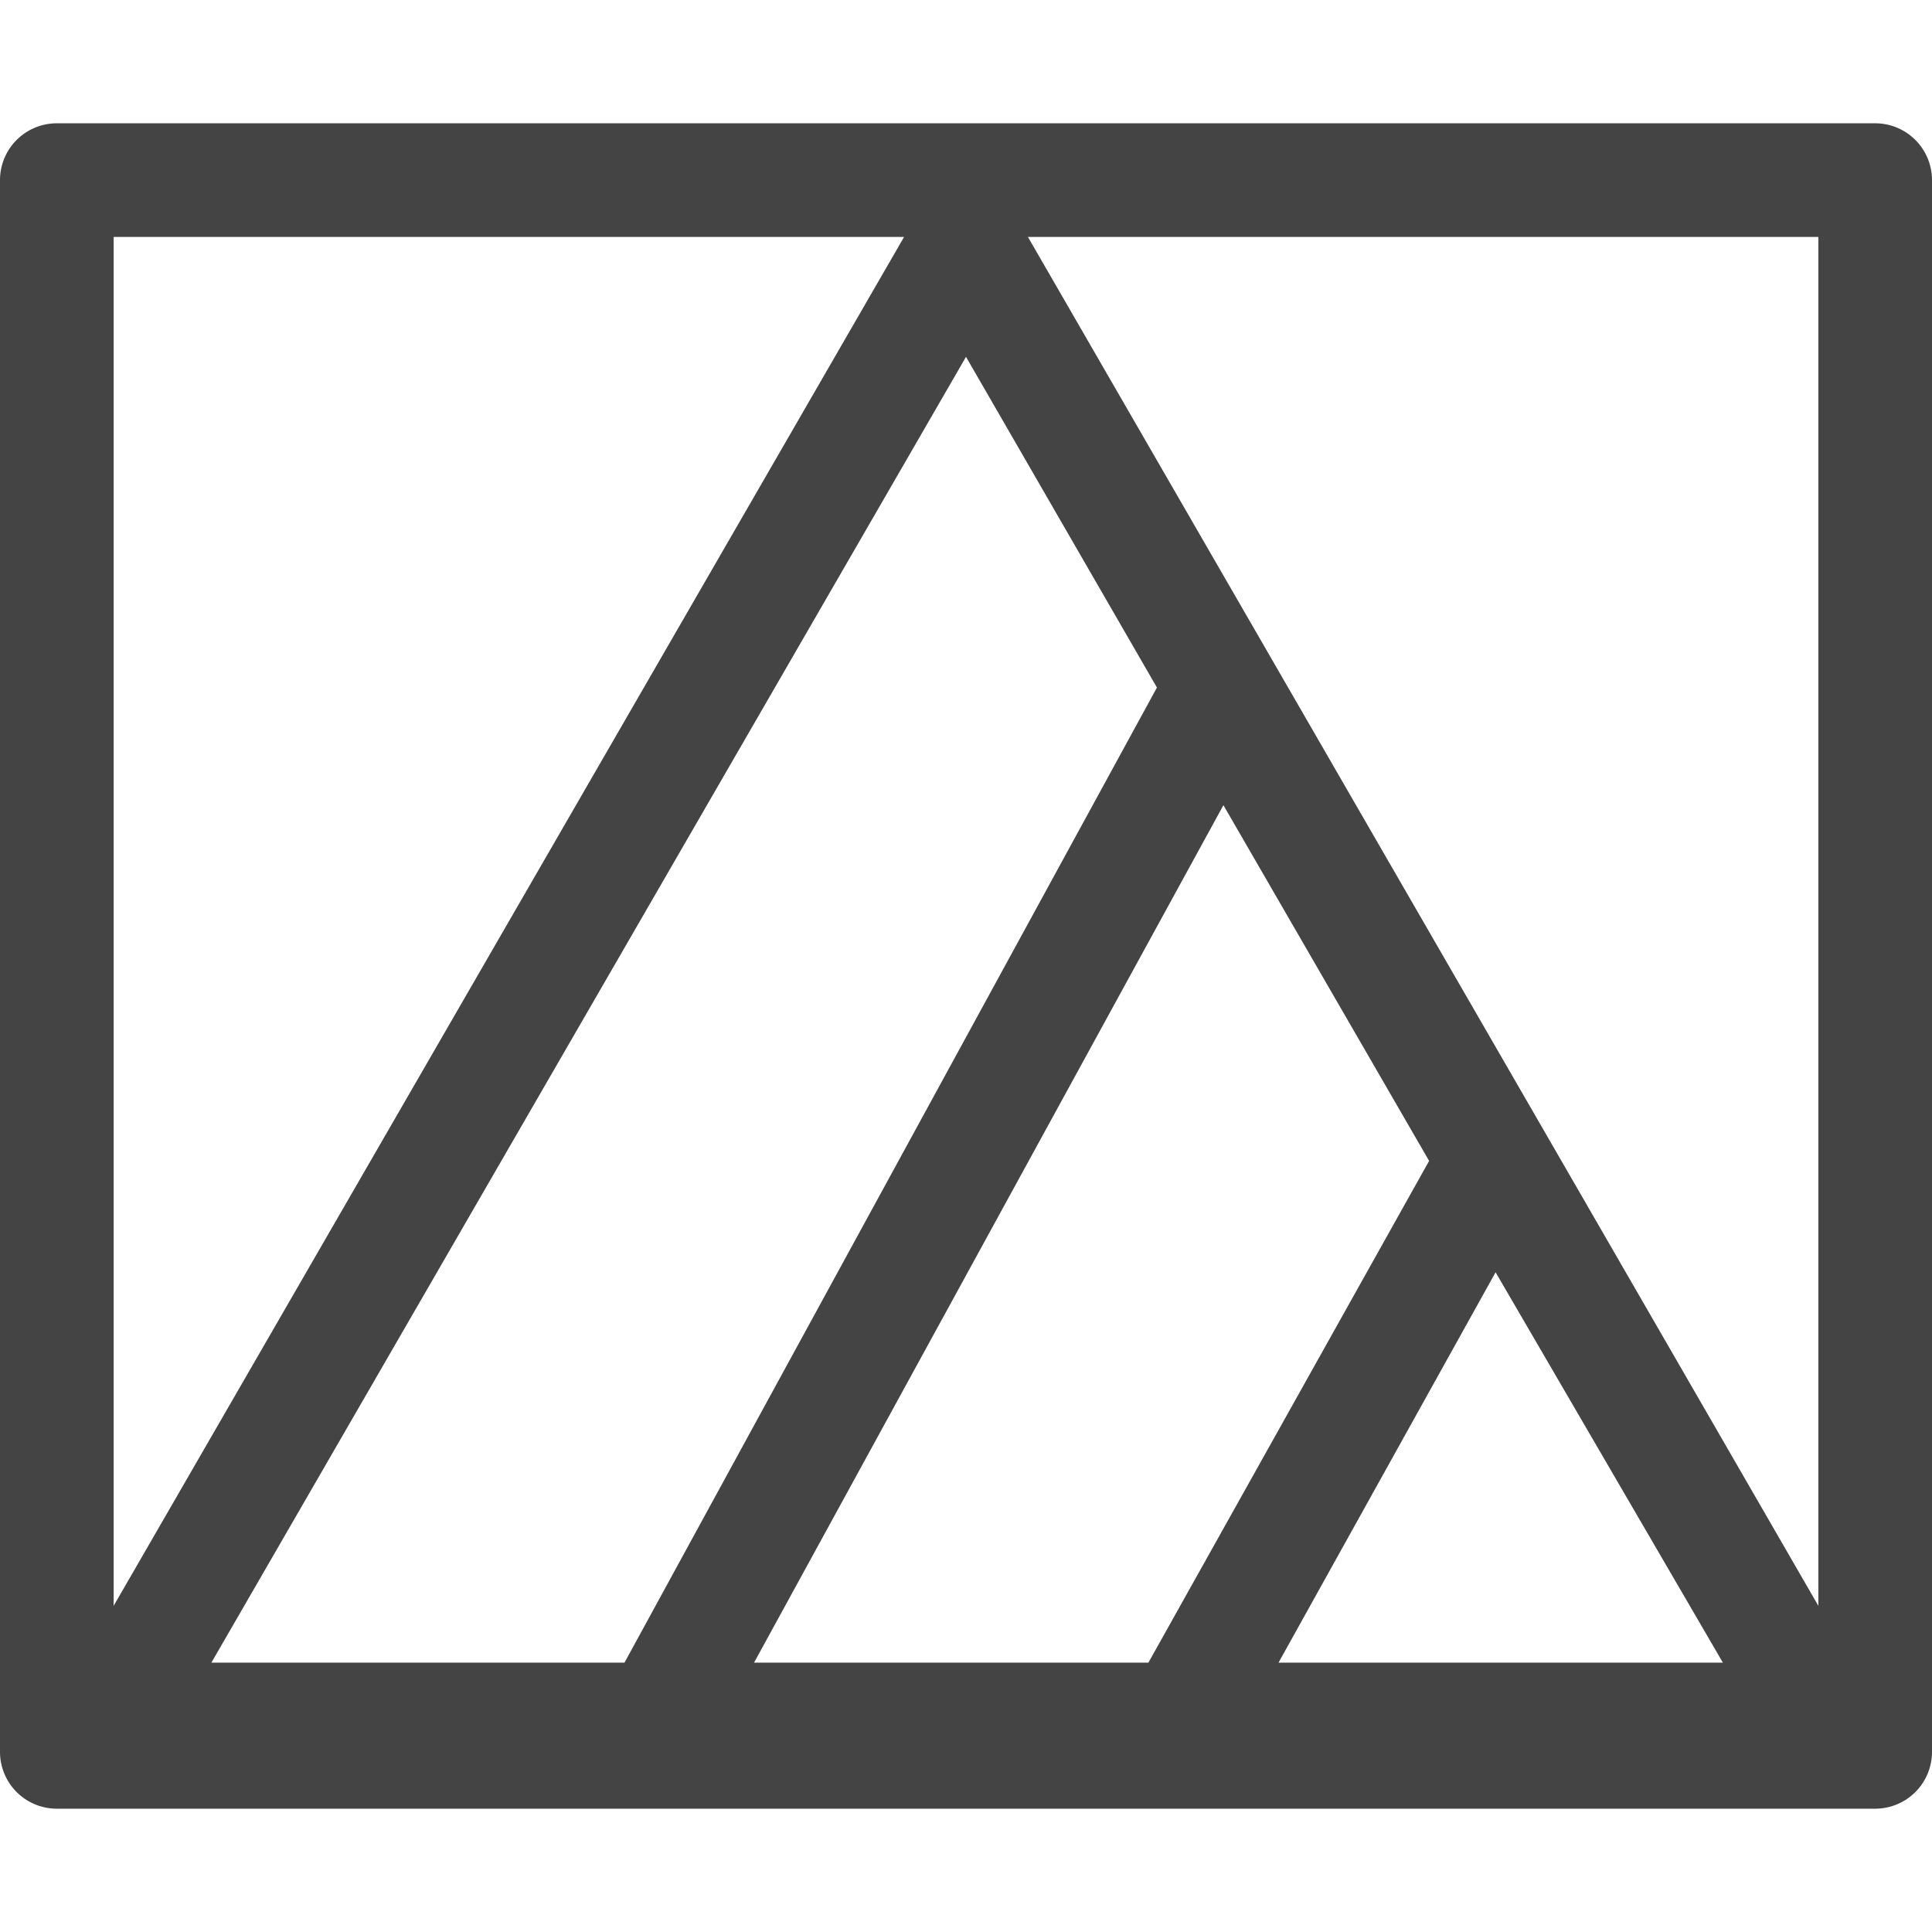 <svg preserveAspectRatio="xMidYMid meet" data-bbox="20 30.212 160 139.577" viewBox="20 30.212 160 139.577" height="200" width="200"
  xmlns="http://www.w3.org/2000/svg" data-type="color" role="img" aria-labelledby="svgcid-bbudes29cahq">
  <title id="svgcid-bbudes29cahq">Homepage</title>
  <g>
    <path d="M175.294 30.212H24.706A4.706 4.706 0 0020 34.918v130.165a4.706 4.706 0 004.706 4.706h150.588a4.706 4.706 0 004.706-4.706V34.918a4.706 4.706 0 00-4.706-4.706zm-4.706 122.776L105.129 39.624h65.459v113.364zm-44.706 4.706l17.976-32.329 18.824 32.329h-36.8zm-10.776 0H82.447l38.871-71.012 17.035 29.459-23.247 41.553zm-43.388 0H37.506L100 49.553l15.812 27.388-44.094 80.753zm23.153-118.07L29.412 152.988V39.624h65.459z" fill="#444444" data-color="1"></path>
  </g>
</svg>